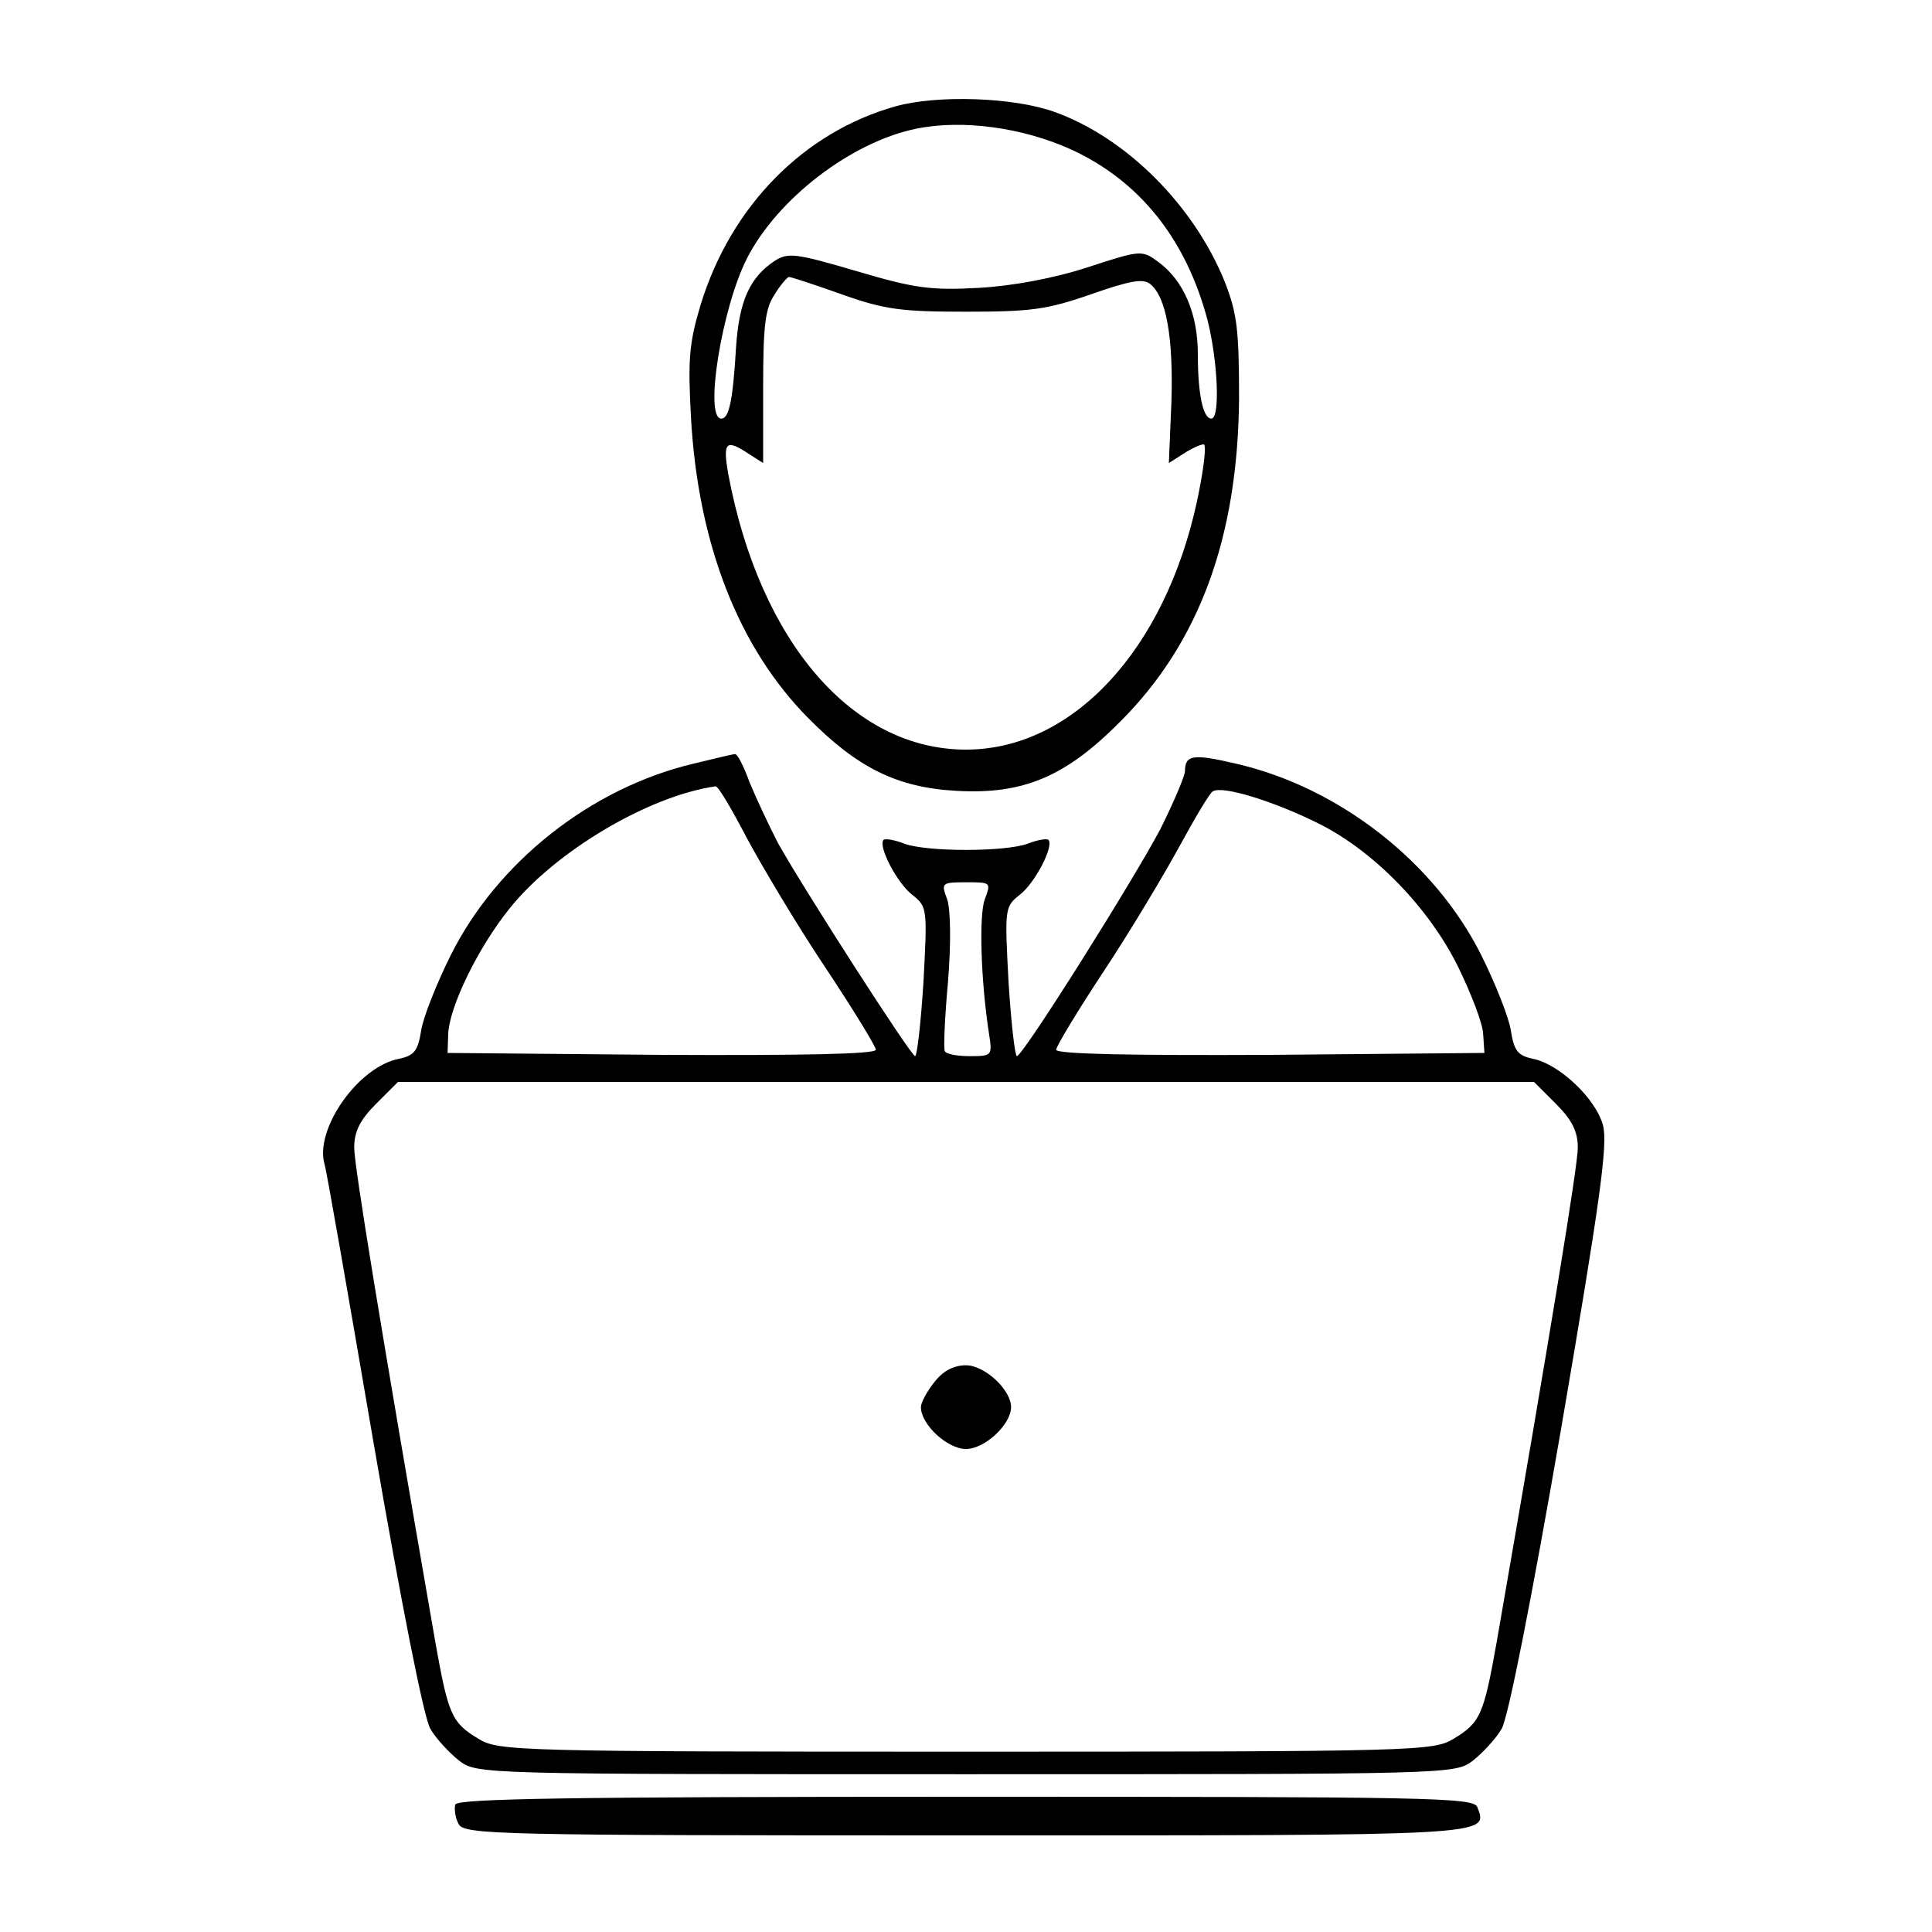 <?xml version="1.0" standalone="no"?>
<!DOCTYPE svg PUBLIC "-//W3C//DTD SVG 20010904//EN"
 "http://www.w3.org/TR/2001/REC-SVG-20010904/DTD/svg10.dtd">
<svg version="1.0" xmlns="http://www.w3.org/2000/svg"
 width="300pt" height="300pt" viewBox="0 0 300 300"
 preserveAspectRatio="xMidYMid meet">
<g transform="translate(0,300) scale(0.1,-0.1)"
fill="#000000" stroke="none">
<path d="M1391 2835 c-143 -40 -256 -155 -303 -308 -18 -60 -20 -85 -15 -176
11 -196 74 -357 182 -466 76 -77 138 -108 230 -113 104 -6 170 22 255 108 122
122 182 285 184 500 0 108 -3 133 -22 182 -48 119 -153 224 -264 264 -63 23
-182 27 -247 9z m272 -67 c107 -49 179 -140 212 -265 16 -63 20 -153 6 -153
-13 0 -21 38 -21 100 0 63 -22 114 -61 143 -26 19 -27 19 -110 -8 -52 -17
-116 -29 -169 -32 -74 -4 -99 -1 -190 26 -95 28 -106 29 -127 16 -39 -26 -55
-62 -60 -133 -5 -85 -11 -112 -23 -112 -27 0 1 173 40 249 47 92 161 180 262
201 72 15 166 2 241 -32z m-356 -225 c67 -24 94 -27 193 -27 100 0 125 3 194
27 60 21 81 25 92 16 25 -20 36 -83 33 -182 l-4 -96 22 14 c12 8 27 15 32 15
5 0 0 -39 -10 -87 -50 -233 -194 -387 -359 -387 -176 0 -320 167 -369 427 -9
51 -4 56 32 32 l22 -14 0 117 c0 96 3 123 18 145 9 15 20 27 22 27 3 0 40 -12
82 -27z"/>
<path d="M1076 1814 c-159 -38 -304 -153 -376 -297 -22 -44 -43 -97 -46 -117
-5 -32 -11 -39 -34 -44 -64 -12 -132 -110 -116 -164 3 -9 37 -204 76 -432 44
-255 78 -426 88 -444 9 -16 30 -38 45 -50 28 -21 32 -21 787 -21 755 0 759 0
787 21 15 12 36 34 45 50 10 18 46 199 92 465 61 356 73 443 65 472 -11 41
-68 95 -109 103 -23 5 -29 12 -34 44 -3 20 -24 73 -46 117 -72 144 -220 260
-380 297 -68 16 -80 14 -80 -12 -1 -9 -18 -49 -38 -89 -41 -78 -213 -352 -223
-353 -3 0 -9 52 -13 116 -6 114 -6 116 18 135 23 18 53 75 44 85 -3 2 -17 0
-32 -6 -35 -13 -157 -13 -192 0 -15 6 -29 8 -32 6 -9 -10 21 -67 44 -85 24
-19 24 -21 18 -135 -4 -64 -10 -116 -13 -116 -7 1 -174 261 -213 331 -14 27
-34 70 -44 94 -9 25 -19 45 -23 44 -3 0 -32 -7 -65 -15z m83 -114 c23 -43 77
-134 121 -200 44 -66 80 -125 80 -130 0 -7 -118 -9 -332 -8 l-333 3 1 30 c2
42 46 133 95 194 71 89 216 175 320 190 4 1 25 -35 48 -79z m889 21 c86 -43
171 -131 216 -222 20 -41 38 -87 39 -104 l2 -30 -332 -3 c-213 -1 -333 1 -333
8 0 5 33 60 74 122 41 62 93 149 117 193 24 44 47 83 52 86 14 10 95 -15 165
-50z m-519 -118 c-9 -25 -6 -127 7 -210 5 -32 4 -33 -30 -33 -19 0 -37 3 -39
8 -2 4 0 52 5 107 5 61 4 111 -1 128 -10 26 -9 27 29 27 39 0 39 0 29 -27z
m887 -317 c25 -25 34 -43 34 -68 0 -28 -41 -279 -126 -768 -20 -112 -25 -125
-67 -150 -31 -19 -57 -20 -757 -20 -700 0 -726 1 -757 20 -42 25 -47 38 -67
150 -85 489 -126 740 -126 768 0 25 9 43 34 68 l34 34 882 0 882 0 34 -34z"/>
<path d="M1451 854 c-12 -15 -21 -32 -21 -39 0 -27 41 -65 70 -65 29 0 70 38
70 65 0 27 -41 65 -70 65 -19 0 -36 -9 -49 -26z"/>
<path d="M707 198 c-2 -7 0 -21 5 -30 8 -17 56 -18 787 -18 823 0 812 -1 795
44 -6 15 -76 16 -794 16 -622 0 -789 -3 -793 -12z"/>
</g>
</svg>
